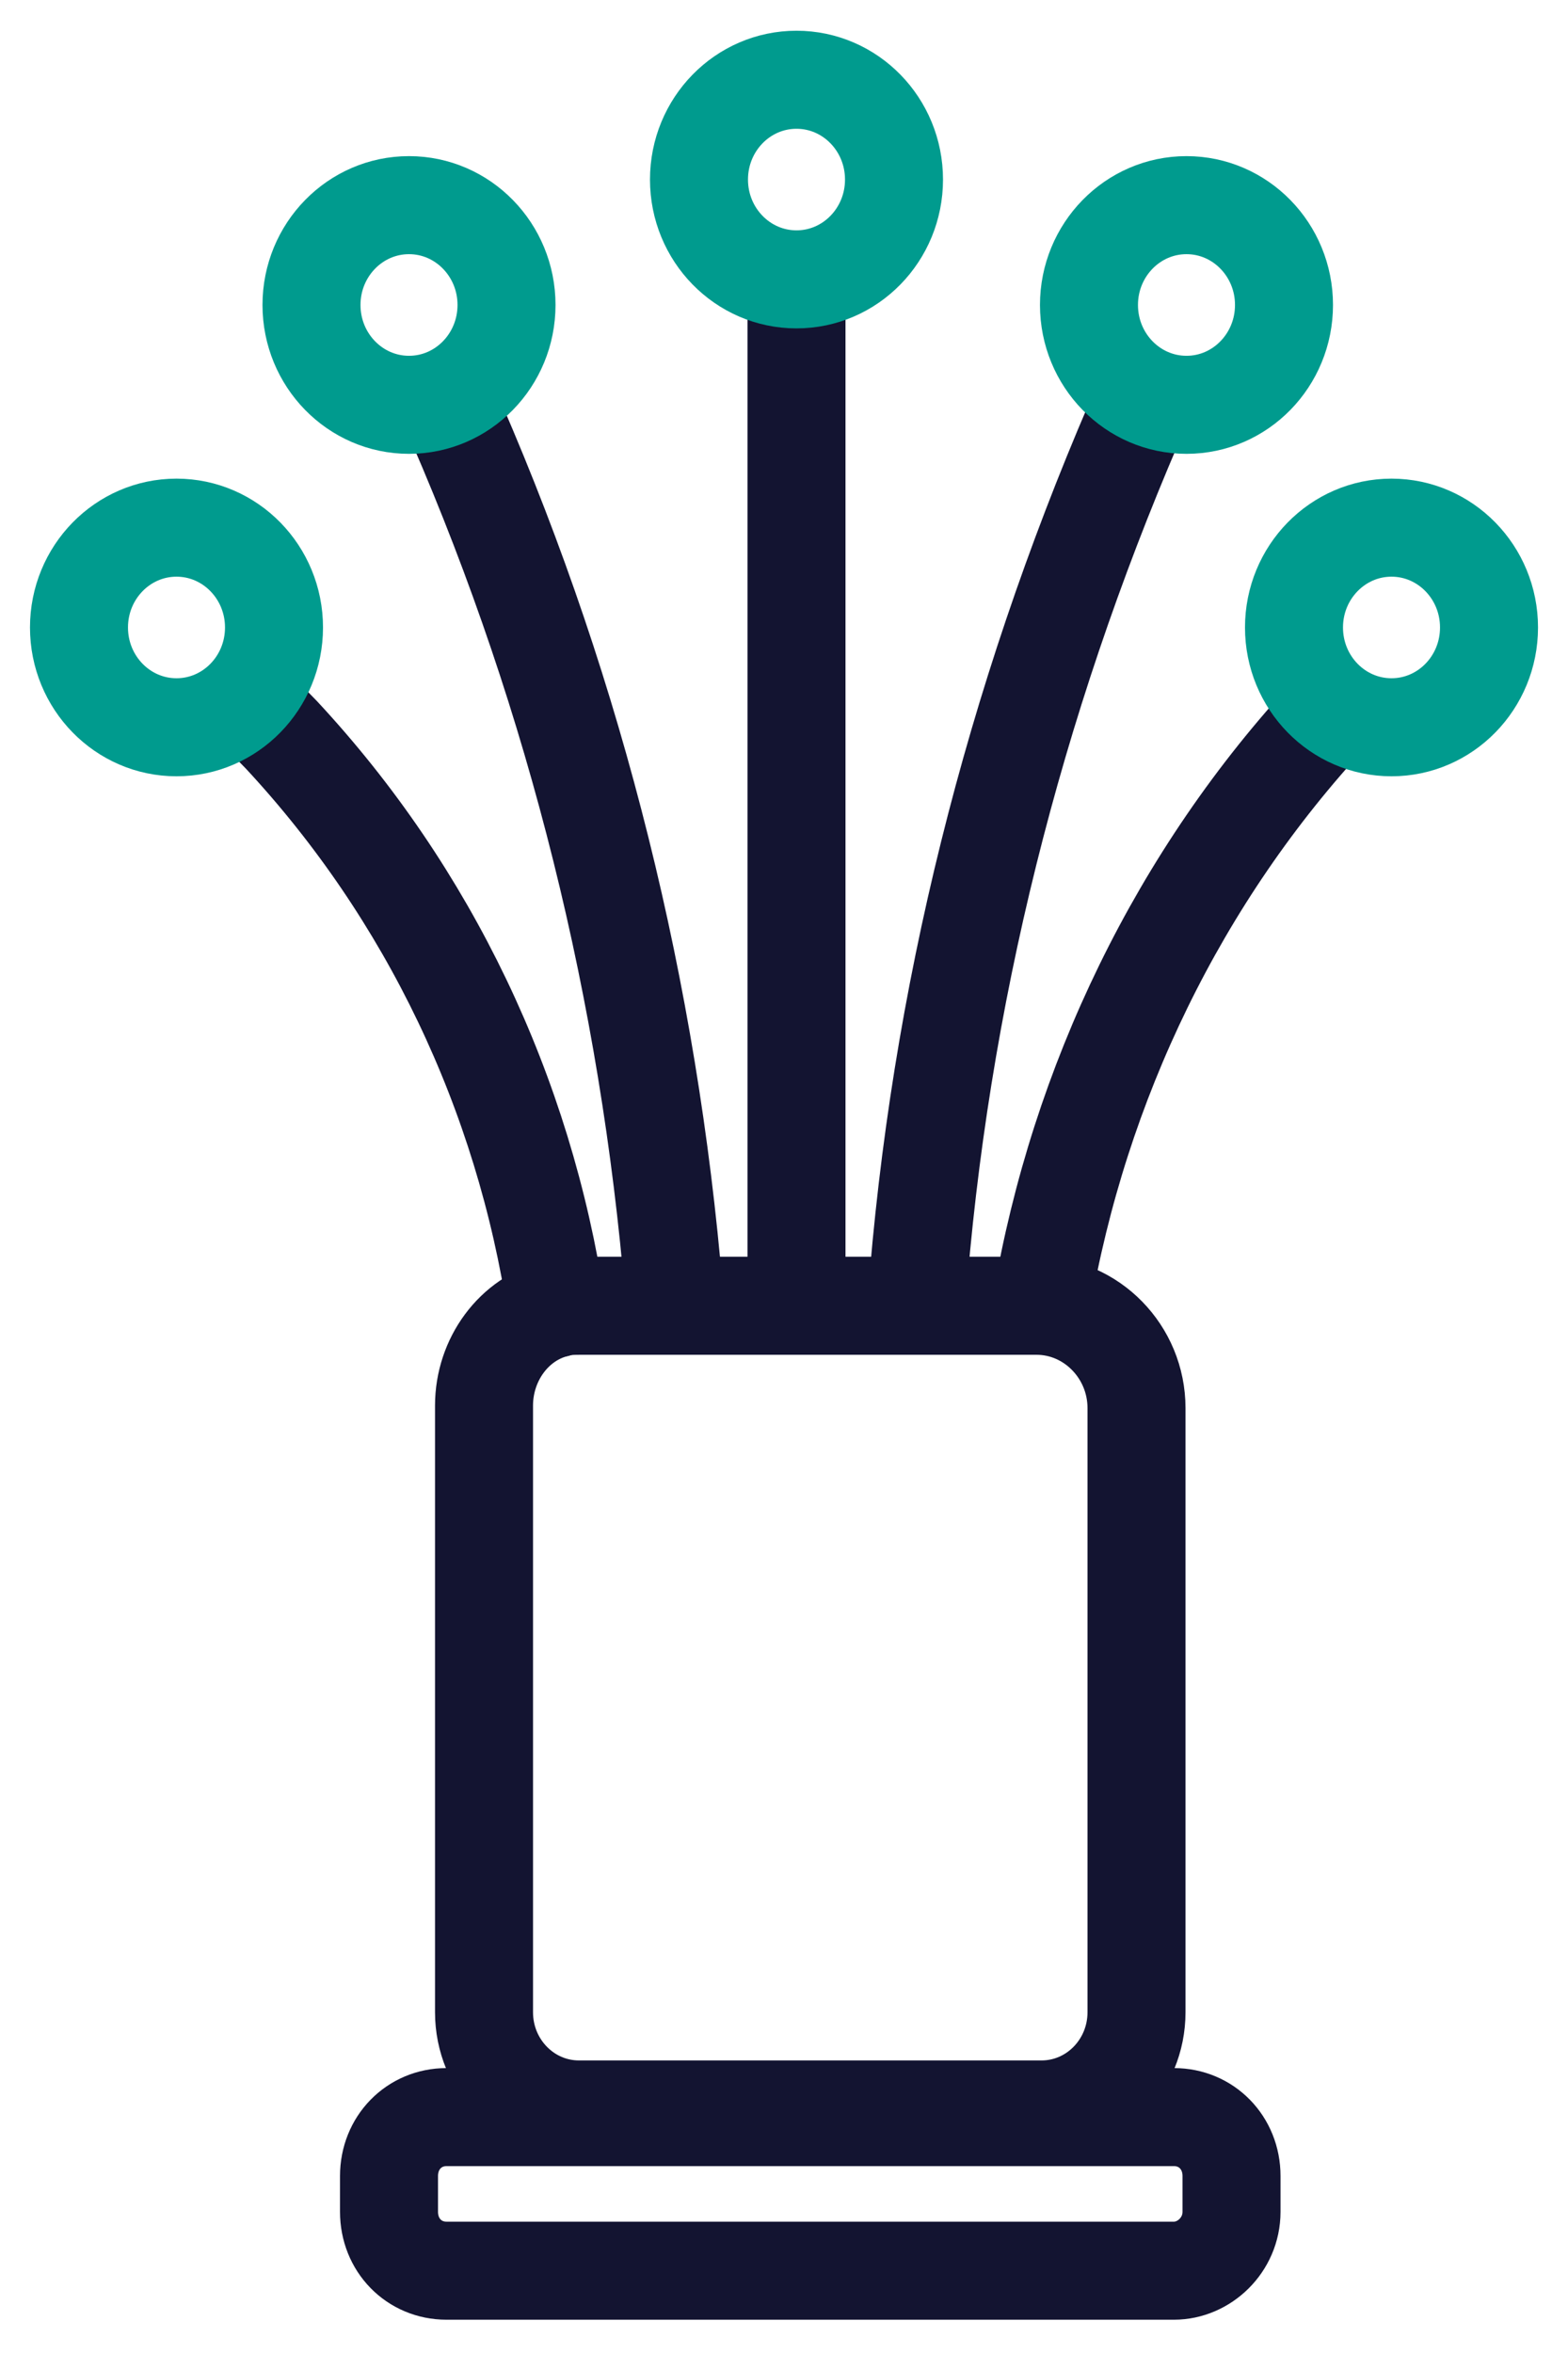 <svg width="32" height="48" viewBox="0 0 32 48" fill="none" xmlns="http://www.w3.org/2000/svg">
<path d="M23.959 46.321H9.112C8.449 46.321 7.939 45.799 7.939 45.12V44.389C7.939 43.711 8.449 43.188 9.112 43.188H23.959C24.622 43.188 25.133 43.711 25.133 44.389V45.12C25.133 45.799 24.571 46.321 23.959 46.321Z" stroke="#131431" stroke-width="2" stroke-miterlimit="10" stroke-linecap="round" stroke-linejoin="round"/>
<path d="M11.357 26.689C10.694 22.303 8.755 18.23 5.745 14.993L5.337 14.575" stroke="#131431" stroke-width="2" stroke-miterlimit="10" stroke-linecap="round" stroke-linejoin="round"/>
<path d="M16.255 26.376V6.326" stroke="#131431" stroke-width="2" stroke-miterlimit="10" stroke-linecap="round" stroke-linejoin="round"/>
<path d="M13.755 26.376C13.245 20.267 11.765 14.262 9.316 8.623" stroke="#131431" stroke-width="2" stroke-miterlimit="10" stroke-linecap="round" stroke-linejoin="round"/>
<path d="M3.602 14.836C4.701 14.836 5.592 13.925 5.592 12.8C5.592 11.676 4.701 10.764 3.602 10.764C2.503 10.764 1.612 11.676 1.612 12.8C1.612 13.925 2.503 14.836 3.602 14.836Z" stroke="#009B8E" stroke-width="2" stroke-miterlimit="10" stroke-linecap="round" stroke-linejoin="round"/>
<path d="M8.347 8.258C9.446 8.258 10.337 7.346 10.337 6.221C10.337 5.097 9.446 4.185 8.347 4.185C7.248 4.185 6.357 5.097 6.357 6.221C6.357 7.346 7.248 8.258 8.347 8.258Z" stroke="#009B8E" stroke-width="2" stroke-miterlimit="10" stroke-linecap="round" stroke-linejoin="round"/>
<path d="M16.255 5.699C17.354 5.699 18.245 4.788 18.245 3.663C18.245 2.538 17.354 1.627 16.255 1.627C15.156 1.627 14.265 2.538 14.265 3.663C14.265 4.788 15.156 5.699 16.255 5.699Z" stroke="#009B8E" stroke-width="2" stroke-miterlimit="10" stroke-linecap="round" stroke-linejoin="round"/>
<path d="M21.255 26.585C22.02 22.094 24.061 17.865 27.174 14.523" stroke="#131431" stroke-width="2" stroke-miterlimit="10" stroke-linecap="round" stroke-linejoin="round"/>
<path d="M18.704 26.584C19.163 20.371 20.694 14.314 23.143 8.623" stroke="#131431" stroke-width="2" stroke-miterlimit="10" stroke-linecap="round" stroke-linejoin="round"/>
<path d="M21.255 43.032H11.816C10.745 43.032 9.878 42.144 9.878 41.048V28.673C9.878 27.733 10.49 26.898 11.357 26.689C11.51 26.637 11.714 26.637 11.867 26.637H21.153C22.276 26.637 23.194 27.577 23.194 28.725V41.048C23.194 42.144 22.326 43.032 21.255 43.032Z" stroke="#131431" stroke-width="2" stroke-miterlimit="10" stroke-linecap="round" stroke-linejoin="round"/>
<path d="M28.398 14.836C29.497 14.836 30.388 13.925 30.388 12.8C30.388 11.676 29.497 10.764 28.398 10.764C27.299 10.764 26.408 11.676 26.408 12.8C26.408 13.925 27.299 14.836 28.398 14.836Z" stroke="#009B8E" stroke-width="2" stroke-miterlimit="10" stroke-linecap="round" stroke-linejoin="round"/>
<path d="M24.214 8.258C25.313 8.258 26.204 7.346 26.204 6.221C26.204 5.097 25.313 4.185 24.214 4.185C23.115 4.185 22.224 5.097 22.224 6.221C22.224 7.346 23.115 8.258 24.214 8.258Z" stroke="#009B8E" stroke-width="2" stroke-miterlimit="10" stroke-linecap="round" stroke-linejoin="round"/>
</svg>
